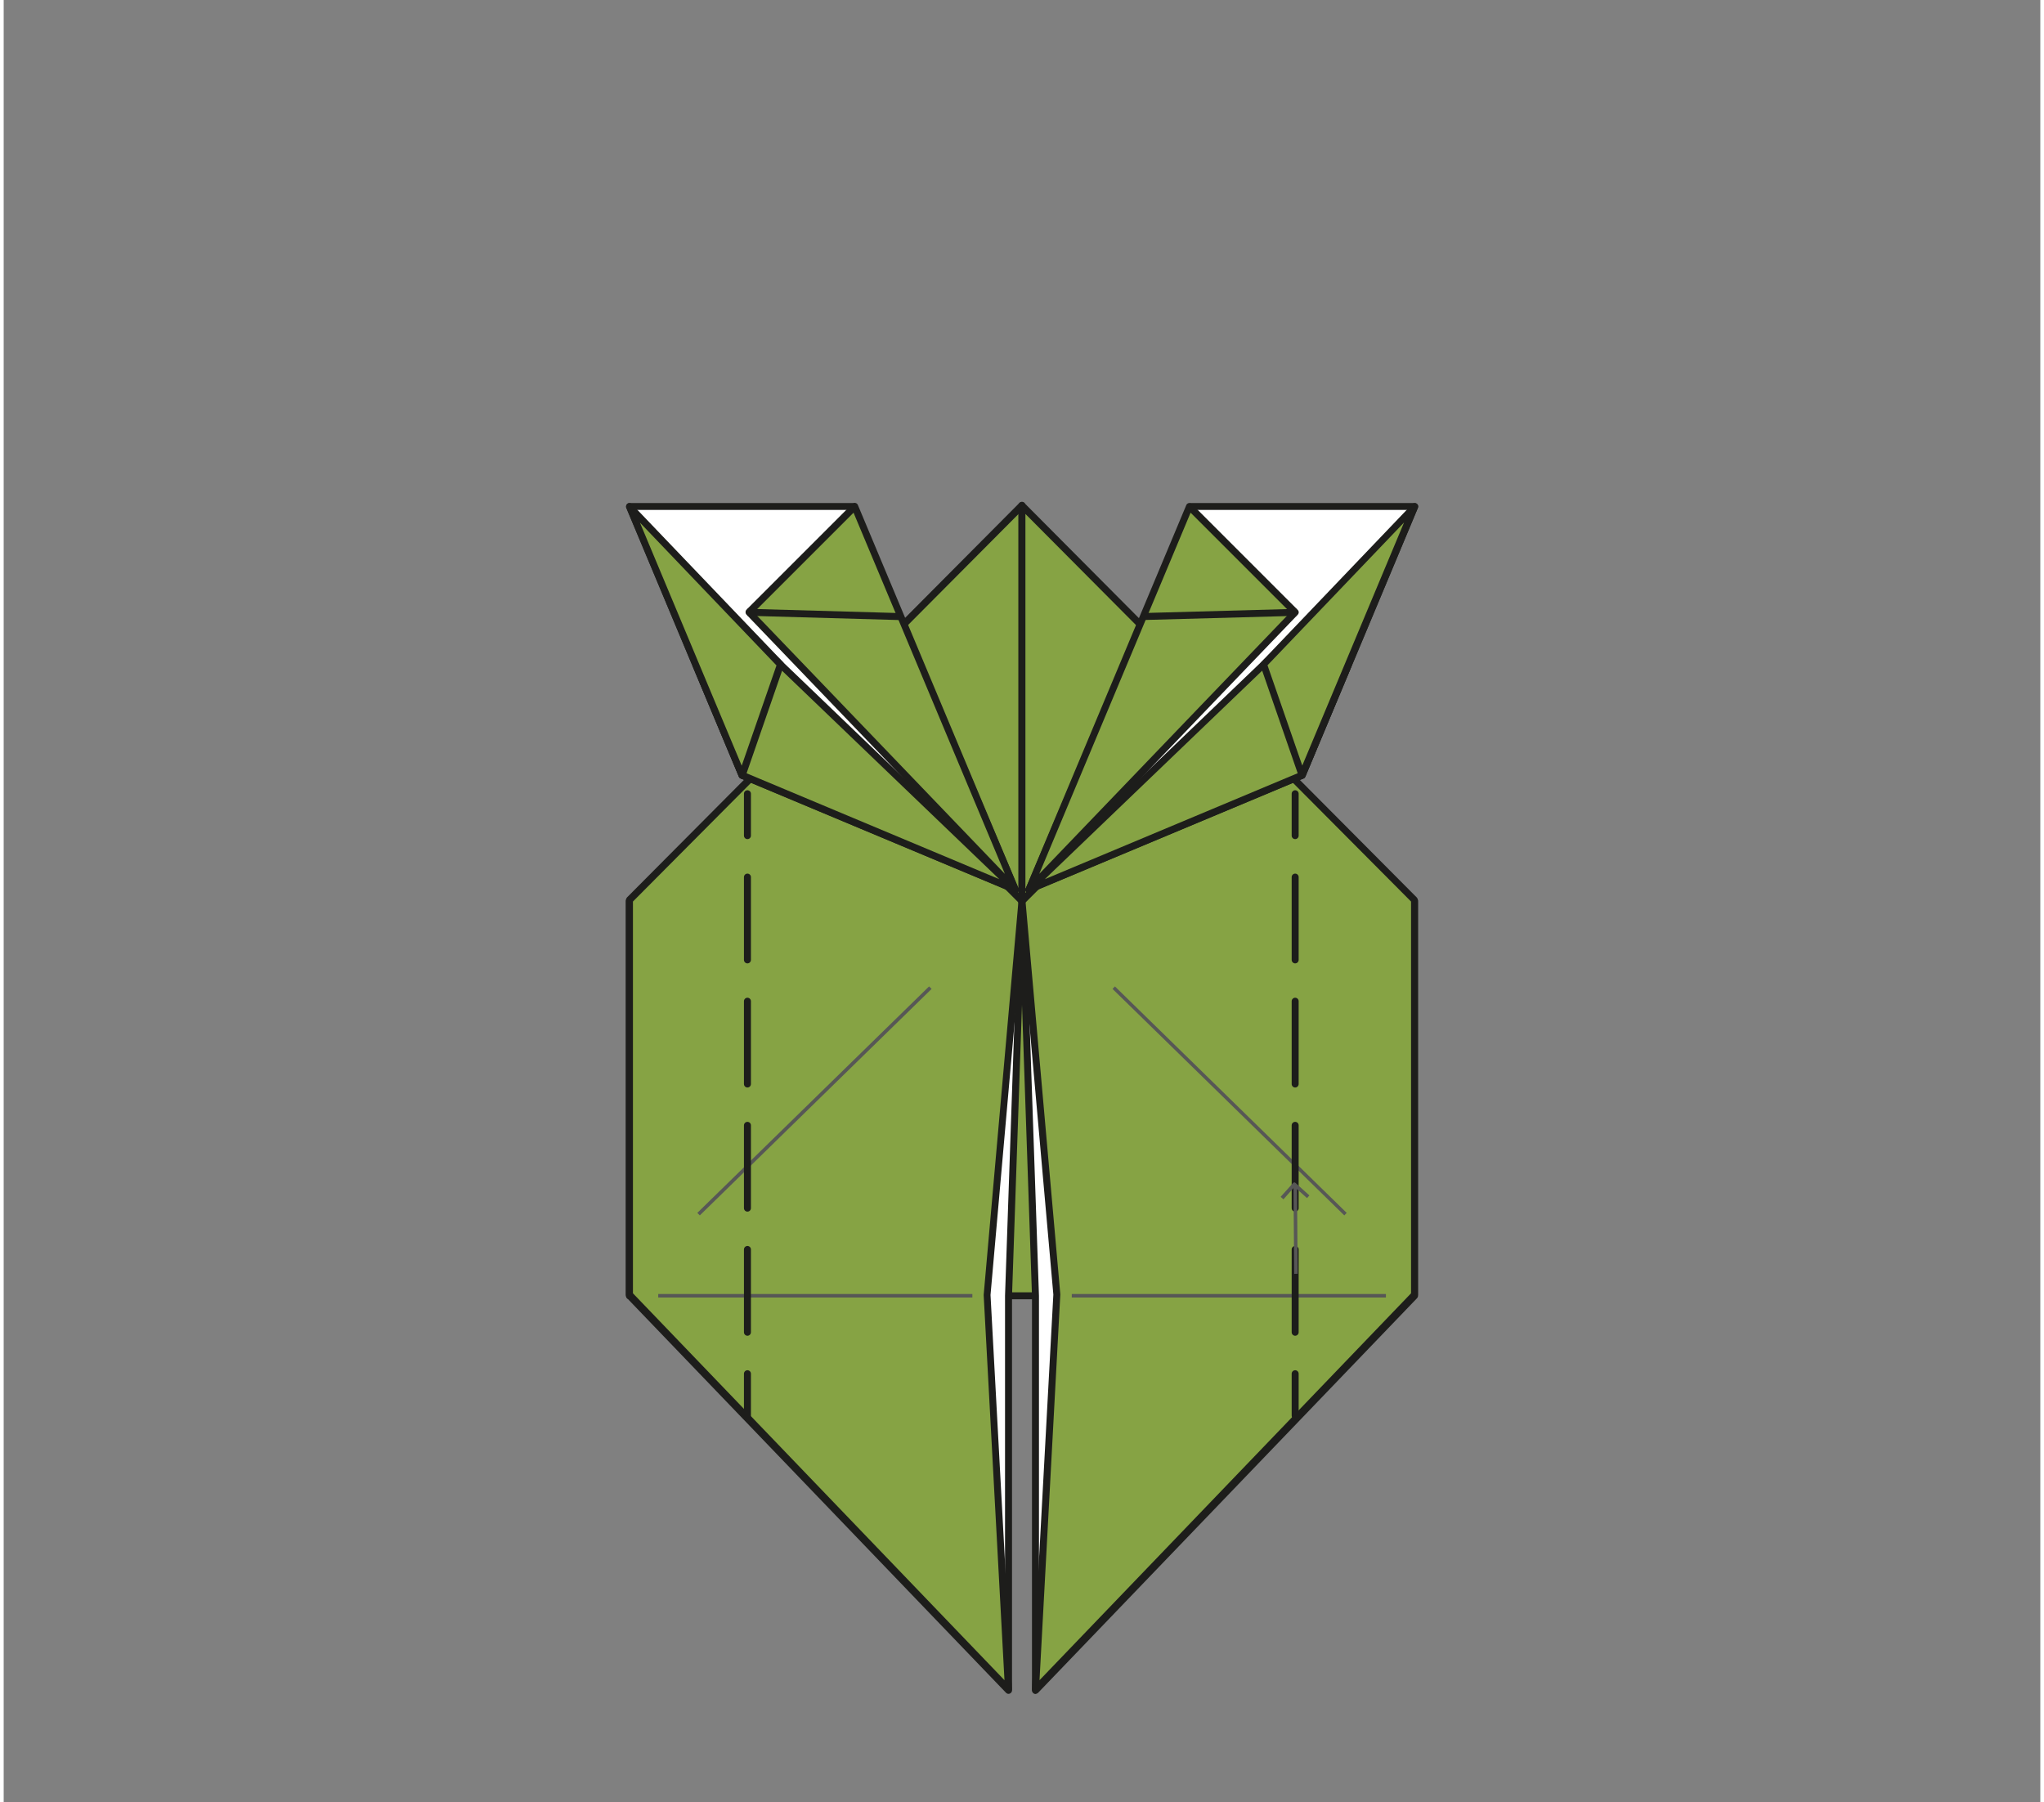 <?xml version="1.0" encoding="UTF-8"?><svg xmlns="http://www.w3.org/2000/svg" width="2.03in" height="1.79in" viewBox="0 0 145.87 129.09"><rect x="0" y="0" width="145.87" height="129.09" fill="#808080" stroke="none"/><defs><style>.g{isolation:isolate;}.g,.h,.i,.j{fill:none;}.k{fill:#fff;}.l{fill:#1d1d1b;}.m{fill:#86a344;}.n{fill:#575756;}.h{stroke-dasharray:0 0 5.93 2.96;}.h,.i{stroke:#1d1d1b;stroke-linecap:round;stroke-linejoin:round;stroke-width:.5px;}.j{mix-blend-mode:multiply;}</style></defs><g class="g"><g id="f"><rect class="m" x="44.82" y="64.54" width="56.12" height="28.27"/><path class="l" d="m100.94,93.06h-56.12c-.14,0-.25-.11-.25-.25v-28.27c0-.14.11-.25.25-.25h56.12c.14,0,.25.11.25.25v28.27c0,.14-.11.25-.25.25Zm-55.87-.5h55.62v-27.77h-55.62v27.77Z"/><polygon class="k" points="71.97 121.07 44.82 92.81 44.82 64.54 72.94 64.54 72.94 64.54 71.97 92.81 71.97 121.07"/><path class="l" d="m71.97,121.32c-.07,0-.13-.03-.18-.08l-27.15-28.27s-.07-.11-.07-.17v-28.27c0-.14.11-.25.25-.25h28.12c.07,0,.13.03.18.08s.07.11.07.18l-.97,28.27v28.26c0,.1-.06.19-.16.23-.03.01-.06.02-.09.02Zm-26.9-28.62l26.65,27.75v-27.64l.96-28.02h-27.61v27.92Z"/><polygon class="m" points="72.94 36.2 44.82 64.47 44.82 92.73 71.97 121 70.44 92.73 72.94 64.47 72.94 36.2"/><path class="l" d="m71.97,121.25c-.07,0-.13-.03-.18-.08l-27.15-28.27s-.07-.11-.07-.17v-28.27c0-.07.03-.13.07-.18l28.12-28.27c.07-.07.18-.09.27-.05.09.04.15.13.15.23v28.27l-2.5,28.29,1.53,28.23c0,.1-.05.2-.15.24-.03.01-.07.02-.1.02Zm-26.9-28.62l26.61,27.71-1.49-27.59,2.5-28.3v-27.64s-27.62,27.76-27.62,27.76v28.06Z"/><g class="j"><rect class="n" x="46.88" y="92.68" width="22.5" height=".25"/></g><g class="j"><polygon class="n" points="49.86 87.05 49.68 86.87 66.28 70.65 66.46 70.83 49.86 87.05"/></g><rect class="l" x="68.95" y="55.51" width=".5" height="10.58" transform="translate(-22.73 66.74) rotate(-45)"/><polygon class="k" points="72.45 63.72 52.88 55.53 44.82 36.28 60.79 36.28 72.45 63.72"/><path class="l" d="m72.45,63.97s-.07,0-.1-.02l-19.56-8.19c-.06-.03-.11-.07-.13-.13l-8.06-19.25c-.03-.08-.02-.17.02-.24.05-.07.12-.11.21-.11h15.97c.1,0,.19.06.23.15l11.66,27.45c.04.09.02.2-.05.27-.05.05-.11.07-.18.07Zm-19.37-8.64l18.9,7.92-11.35-26.73h-15.43l7.88,18.81Z"/><polygon class="m" points="49.58 47.64 52.57 44.65 72.45 63.72 52.88 55.53 49.58 47.64"/><path class="l" d="m72.45,63.97s-.07,0-.1-.02l-19.56-8.19c-.06-.03-.11-.07-.13-.13l-3.3-7.89c-.04-.09-.02-.2.05-.27l2.99-2.99c.1-.1.25-.1.35,0l19.88,19.07c.09.08.1.22.04.32-.05.07-.13.11-.21.11Zm-19.37-8.64l18.23,7.64-18.73-17.97-2.7,2.7,3.2,7.64Z"/><polygon class="m" points="60.95 36.27 53.37 43.85 72.45 63.73 60.95 36.27"/><path class="l" d="m72.45,63.98c-.07,0-.13-.03-.18-.08l-19.07-19.88c-.09-.1-.09-.25,0-.35l7.58-7.58c.06-.06.14-.09.22-.07.08.02.15.07.18.15l11.5,27.45c.05.11,0,.24-.09.31-.04.03-.09.04-.14.04Zm-18.72-20.12l17.98,18.73-10.84-25.87-7.14,7.14Z"/><rect class="l" x="58.51" y="38.51" width=".5" height="10.98" transform="translate(13.11 101.5) rotate(-88.38)"/><polygon class="m" points="44.82 36.28 55.64 47.59 52.88 55.53 44.82 36.28"/><path class="l" d="m52.88,55.78c-.1,0-.19-.06-.23-.15l-8.06-19.25c-.05-.11,0-.24.09-.31.1-.07.23-.05.32.04l10.82,11.31c.06.07.09.17.06.25l-2.75,7.94c-.03.1-.12.16-.23.17h0Zm-7.31-18.35l7.29,17.41,2.49-7.18-9.78-10.23Z"/><polygon class="k" points="73.9 121.08 101.05 92.81 101.05 64.54 72.94 64.54 72.94 64.54 73.9 92.81 73.9 121.08"/><path class="l" d="m73.9,121.33s-.06,0-.09-.02c-.09-.04-.16-.13-.16-.23v-28.27l-.97-28.26c0-.07.02-.13.07-.18s.11-.08.18-.08h28.12c.14,0,.25.11.25.25v28.27c0,.06-.03.13-.07.17l-27.15,28.27s-.11.08-.18.08Zm-.71-56.53l.96,28.01v27.65l26.65-27.75v-27.92h-27.61Z"/><polygon class="m" points="72.94 36.2 101.05 64.47 101.05 92.73 73.9 121 75.43 92.73 72.94 64.47 72.94 36.2"/><path class="l" d="m73.9,121.25s-.07,0-.1-.02c-.1-.04-.16-.14-.15-.24l1.53-28.27-2.5-28.23v-28.29c0-.1.06-.19.15-.23.09-.04.2-.02.27.05l28.12,28.27s.07.11.07.18v28.27c0,.06-.03.13-.07.17l-27.15,28.27s-.11.08-.18.08Zm-.72-84.44v27.66l2.5,28.24-1.49,27.63,26.61-27.71v-28.06l-27.62-27.76Z"/><g class="j"><rect class="n" x="76.5" y="92.68" width="22.5" height=".25"/></g><g class="j"><polygon class="n" points="96.02 87.05 79.42 70.83 79.59 70.65 96.19 86.87 96.02 87.05"/></g><rect class="l" x="71.39" y="60.55" width="10.58" height=".5" transform="translate(-20.54 72.03) rotate(-45)"/><polygon class="k" points="73.43 63.72 92.99 55.53 101.05 36.28 85.08 36.28 73.43 63.72"/><path class="l" d="m73.43,63.97c-.07,0-.13-.03-.18-.07-.07-.07-.09-.18-.05-.27l11.66-27.45c.04-.09.13-.15.23-.15h15.97c.08,0,.16.04.21.11.05.07.05.16.02.24l-8.06,19.25c-.03.06-.07.11-.13.13l-19.57,8.19s-.06.02-.1.02Zm11.82-27.45l-11.35,26.73,18.9-7.92,7.88-18.81h-15.43Z"/><polygon class="m" points="96.29 47.64 93.3 44.65 73.43 63.72 92.99 55.53 96.29 47.64"/><path class="l" d="m73.43,63.97c-.08,0-.16-.04-.21-.11-.07-.1-.05-.23.04-.32l19.88-19.07c.1-.09.25-.09.35,0l2.99,2.99c.07.07.09.18.05.27l-3.3,7.89c-.03.06-.07.11-.13.13l-19.57,8.19s-.06.02-.1.02Zm19.87-18.97l-18.73,17.97,18.23-7.64,3.2-7.64-2.7-2.7Z"/><polygon class="m" points="84.92 36.27 92.5 43.85 73.43 63.73 84.92 36.27"/><path class="l" d="m73.43,63.98s-.09-.01-.14-.04c-.1-.07-.14-.19-.09-.31l11.5-27.45c.03-.08.1-.13.18-.15.08-.02.17,0,.22.07l7.58,7.58c.1.1.1.25,0,.35l-19.07,19.88c-.05.05-.11.08-.18.08Zm11.58-27.26l-10.84,25.87,17.98-18.73-7.14-7.14Z"/><rect class="l" x="81.62" y="43.76" width="10.98" height=".5" transform="translate(-1.17 2.4) rotate(-1.57)"/><polygon class="m" points="101.05 36.28 90.24 47.59 92.99 55.53 101.05 36.28"/><path class="l" d="m92.99,55.78h0c-.1,0-.19-.07-.23-.17l-2.75-7.94c-.03-.09,0-.19.06-.25l10.81-11.31c.08-.09.22-.1.32-.04.1.07.14.19.09.31l-8.06,19.25c-.04.09-.13.15-.23.15Zm-2.47-8.13l2.49,7.18,7.29-17.41-9.78,10.23Z"/><line class="i" x1="53.27" y1="56.85" x2="53.27" y2="59.85"/><line class="h" x1="53.27" y1="62.82" x2="53.27" y2="96.91"/><line class="i" x1="53.27" y1="98.39" x2="53.27" y2="101.39"/><line class="i" x1="92.5" y1="56.85" x2="92.5" y2="59.85"/><line class="h" x1="92.5" y1="62.82" x2="92.5" y2="96.91"/><line class="i" x1="92.5" y1="98.39" x2="92.5" y2="101.39"/><g class="j"><polygon class="n" points="92.43 91.24 92.38 84.92 92.63 84.92 92.68 91.23 92.43 91.24"/><path class="n" d="m91.65,85.89l-.19-.17.89-.99c.05-.05.12-.06.18,0l.99.89-.17.19-.9-.8-.8.9Z"/></g></g></g></svg>